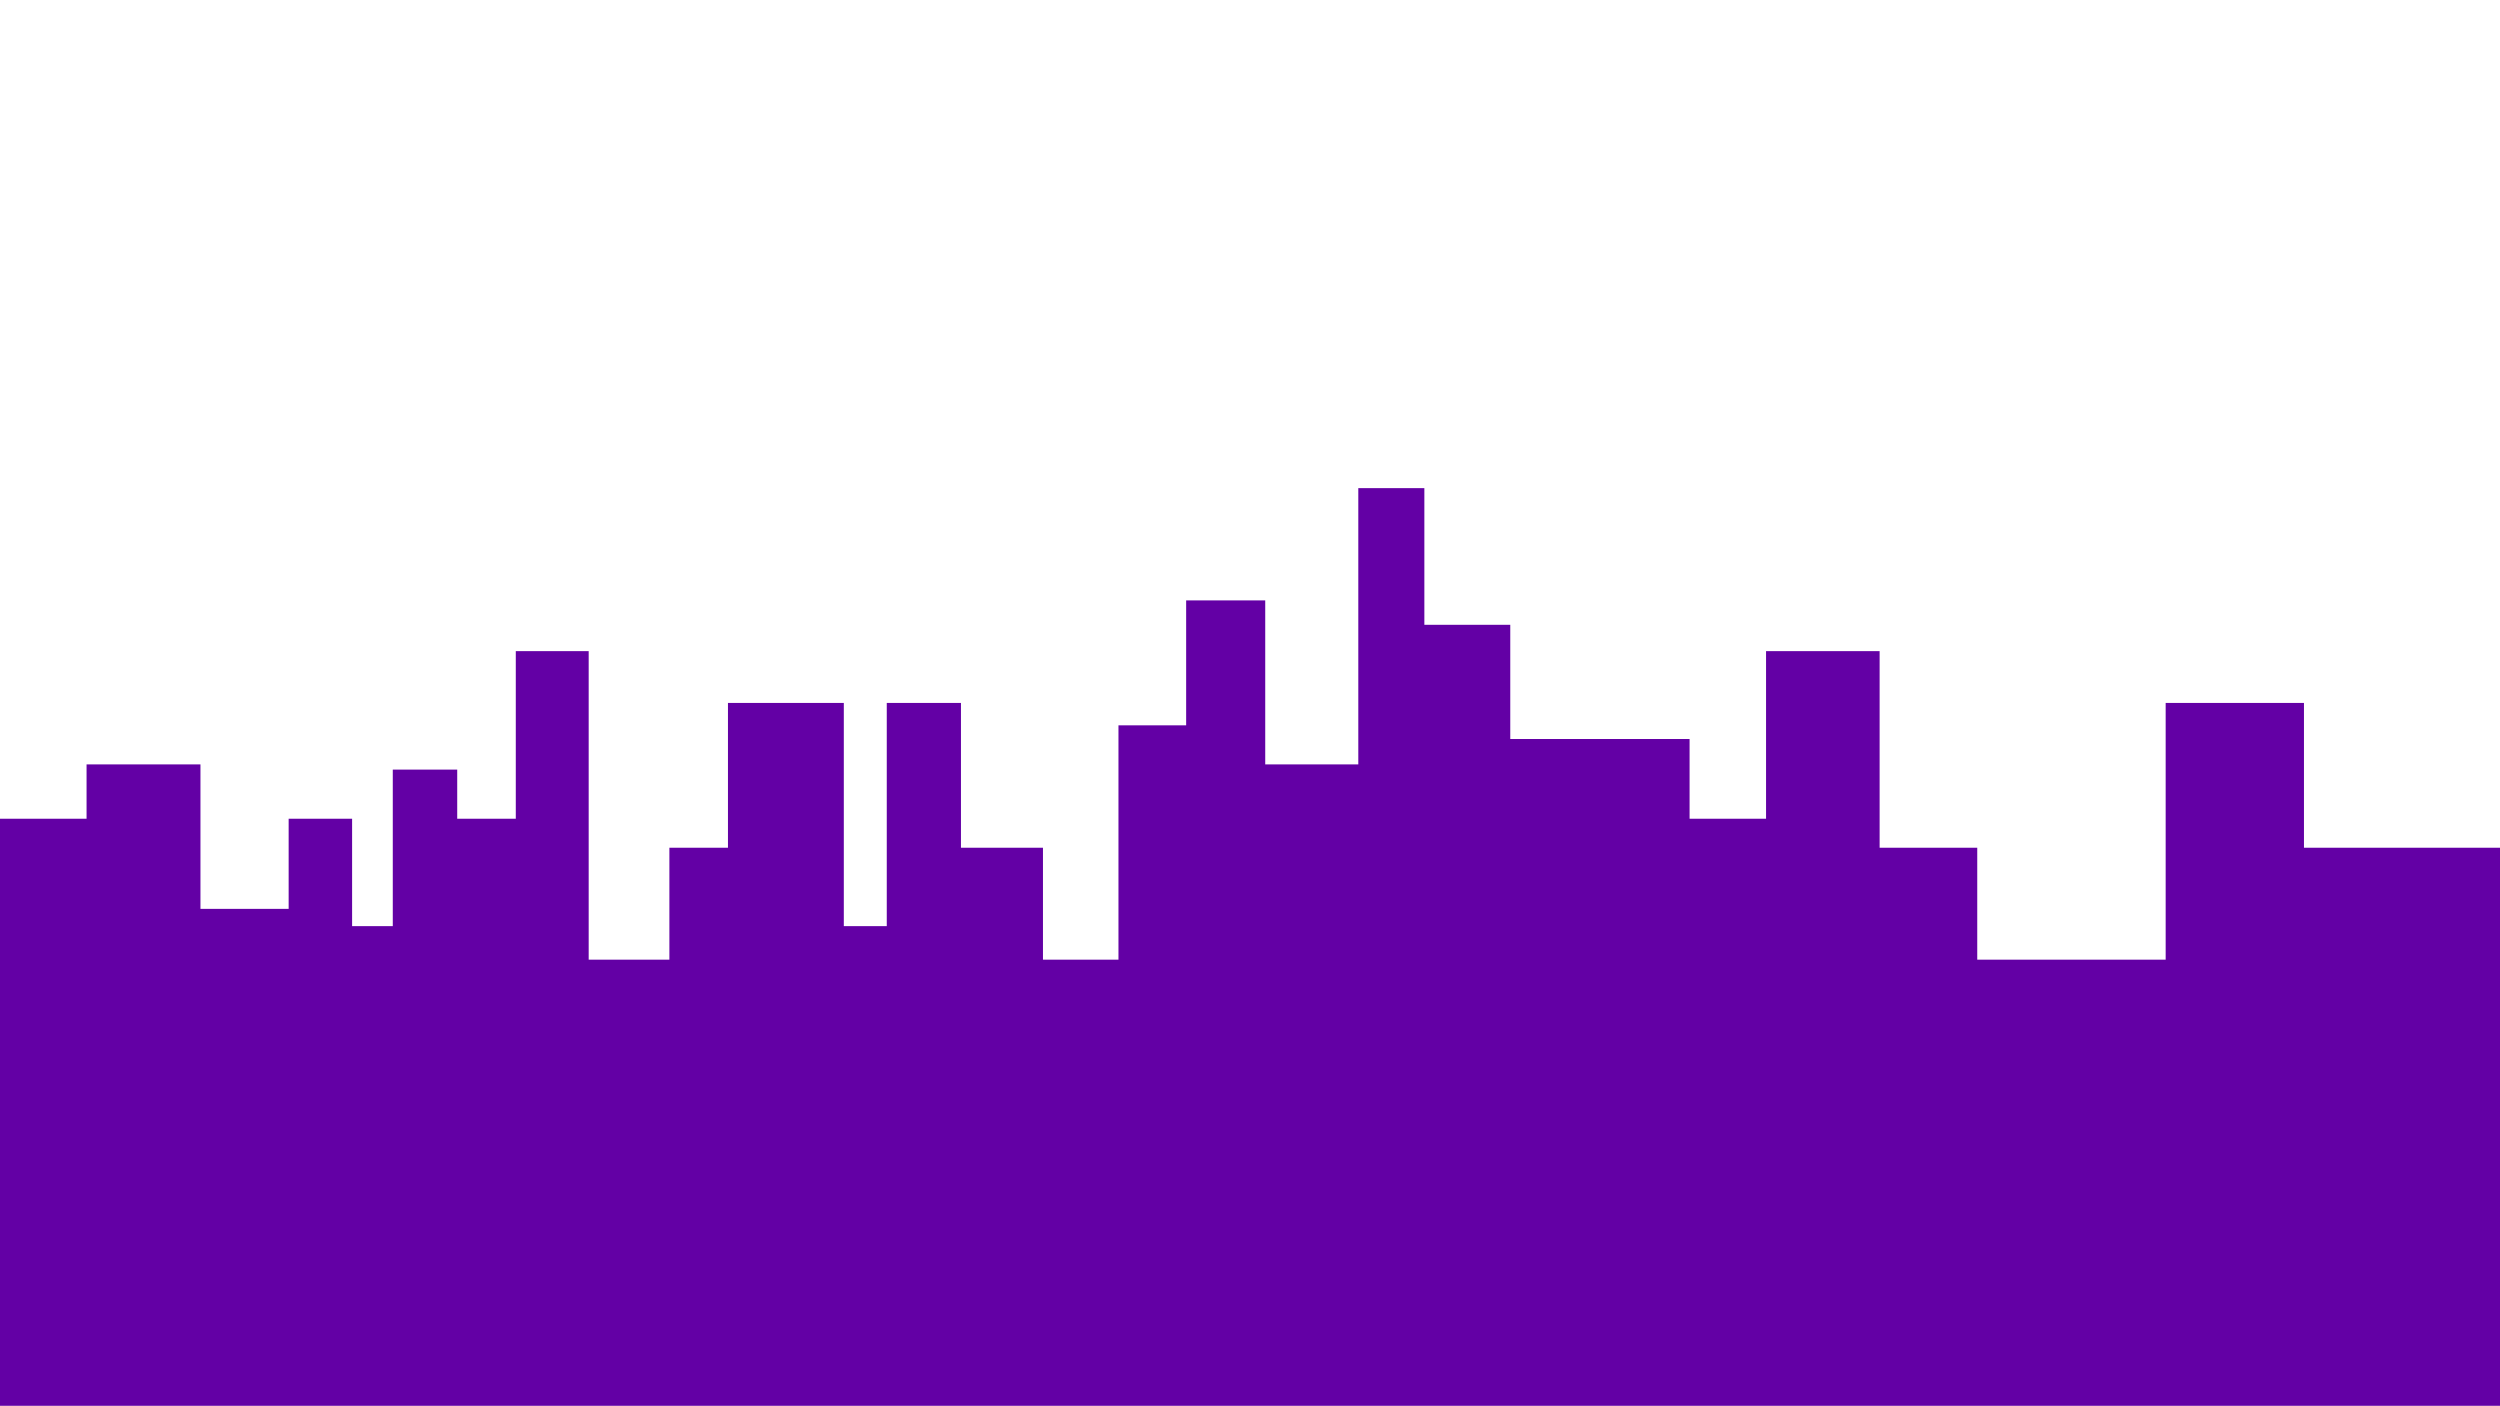<?xml version="1.0" encoding="utf-8"?>
<svg width="3841.2px" height="2160.001px" viewBox="0 0 3841.2 2160.001" version="1.1" xmlns:xlink="http://www.w3.org/1999/xlink" xmlns="http://www.w3.org/2000/svg">
  <g id="群組-2">
    <path d="M0 2160L0 1258L133 1258L133 1174.5L308 1174.5L308 1396.5L443.5 1396.5L443.5 1258L541 1258L541 1423L603.5 1423L603.5 1182.5L702.5 1182.5L702.5 1258L792.5 1258L792.5 1000.5L904.5 1000.5L904.5 1474.5L1028.5 1474.5L1028.5 1302.5L1118.5 1302.5L1118.5 1080L1296.5 1080L1296.5 1423L1362.5 1423L1362.5 1080L1476.5 1080L1476.5 1302.5L1602.5 1302.5L1602.5 1474.5L1718.5 1474.5L1718.5 1114.5L1822.5 1114.5L1822.5 922.5L1944 922.5L1944 1174.5L2087 1174.5L2087 750L2188.5 750L2188.5 960L2320.5 960L2320.5 1135.5L2596 1135.5L2596 1258L2713.5 1258L2713.5 1000.5L2888 1000.5L2888 1302.5L3038 1302.5L3038 1474.5L3327.5 1474.5L3327.5 1080L3540 1080L3540 1302.5L3841.2 1302.5L3841.2 2160L0 2160Z" id="向量-2" fill="#6300A5" fill-rule="evenodd" stroke="none" />
    <path d="M1637 0L2229 0L2229 2160L1637 2160L1637 0Z" id="矩形" fill="none" fill-rule="evenodd" stroke="none" />
  </g>
</svg>